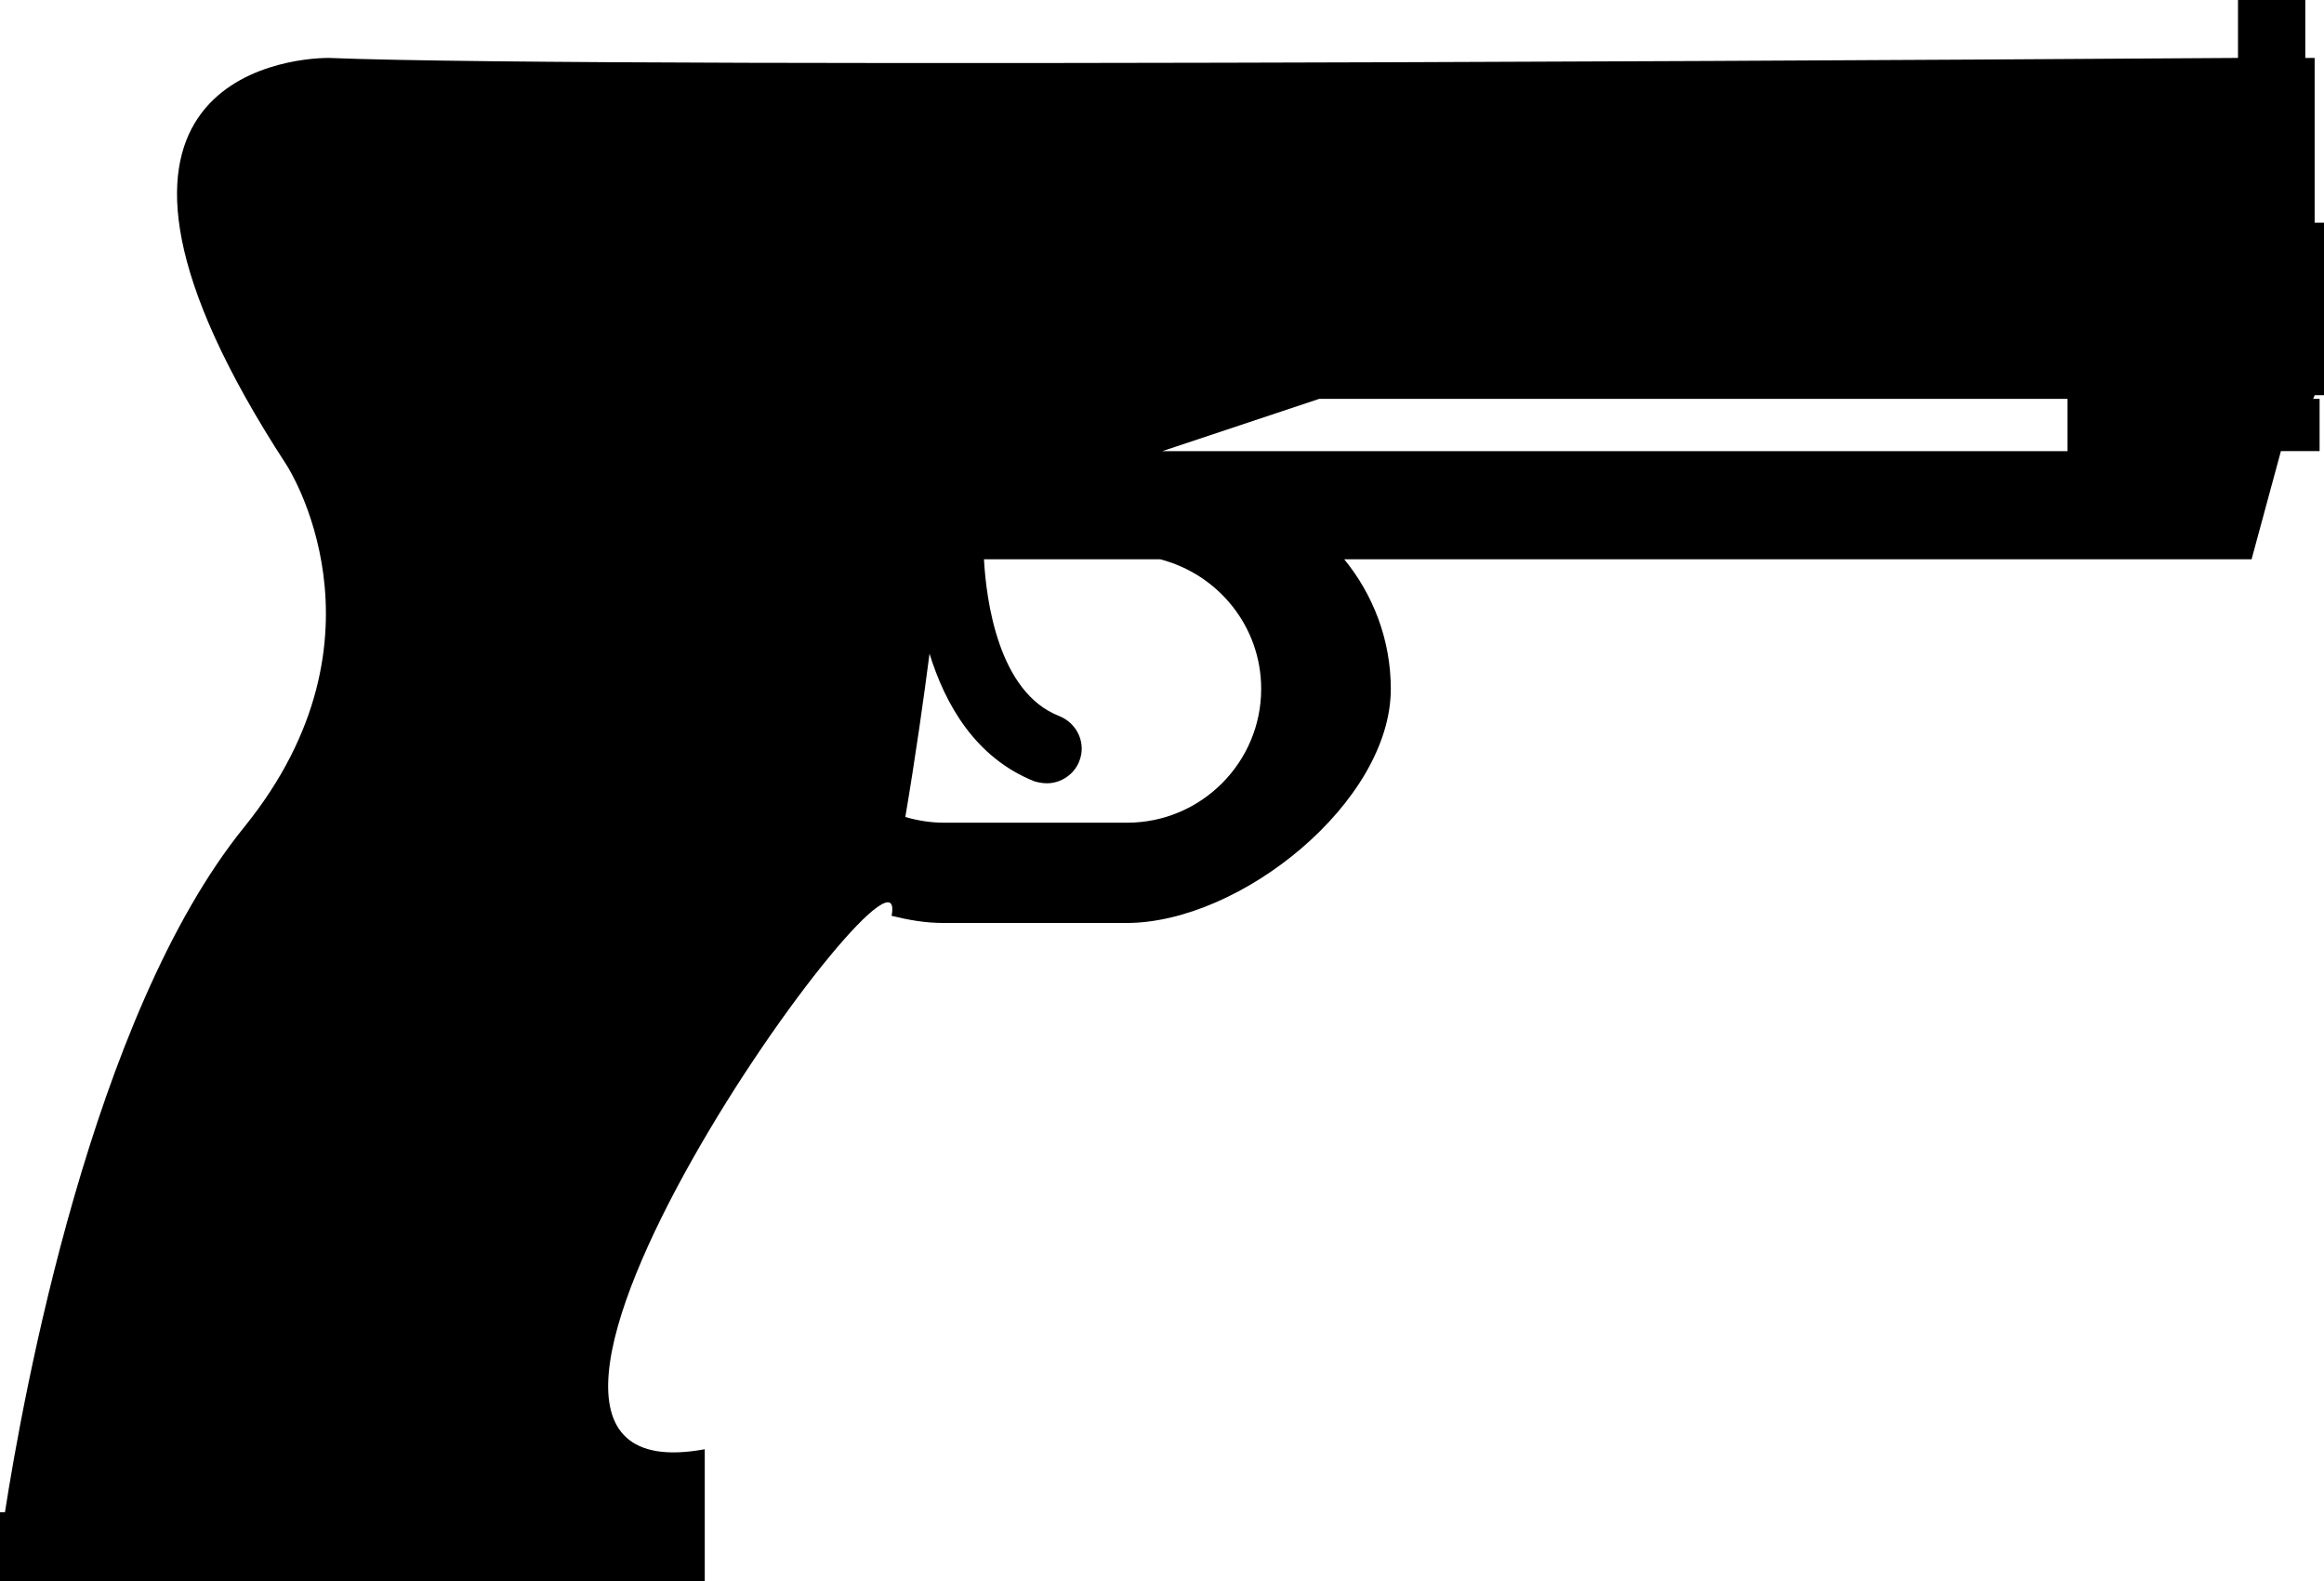 <?xml version="1.0" encoding="iso-8859-1"?>
<!-- Generator: Adobe Illustrator 22.1.0, SVG Export Plug-In . SVG Version: 6.00 Build 0)  -->
<svg version="1.1" id="&#x421;&#x43B;&#x43E;&#x439;_1"
	 xmlns="http://www.w3.org/2000/svg" xmlns:xlink="http://www.w3.org/1999/xlink" x="0px" y="0px" viewBox="0 0 12.676 8.625"
	 style="enable-background:new 0 0 12.676 8.625;" xml:space="preserve">
<g>
	<path d="M12.676,2.156V1.215h-0.051V0.316h-0.051V0h-0.367v0.316c0,0-8.867,0.063-10.414,0c-0.234,0-1.59,0.133-0.231,2.219
		c0,0,0.614,0.934-0.23,1.977C0.5,5.539,0.125,7.621,0.027,8.25H0v0.375h3.844V7.906c-1.66,0.305,1.144-3.559,1.019-2.91
		c0.094,0.023,0.184,0.039,0.282,0.039h1c0.621,0,1.441-0.66,1.441-1.277c0-0.27-0.098-0.516-0.254-0.707h4.949l0.16-0.59h0.211
		V2.176h-0.035l0.008-0.02H12.676z M6.148,4.488h-1c-0.074,0-0.144-0.012-0.21-0.031C4.996,4.113,5.039,3.804,5.07,3.566
		c0.086,0.278,0.25,0.567,0.571,0.696c0.023,0.007,0.047,0.011,0.07,0.011c0.074,0,0.148-0.047,0.176-0.121
		c0.039-0.098-0.012-0.207-0.11-0.246c-0.332-0.129-0.398-0.633-0.41-0.855h0.961c0.317,0.082,0.551,0.367,0.551,0.707
		C6.879,4.16,6.551,4.488,6.148,4.488L6.148,4.488z M11.277,2.461H6.34l0.855-0.285h4.082V2.461z M11.277,2.461"/>
</g>
</svg>
